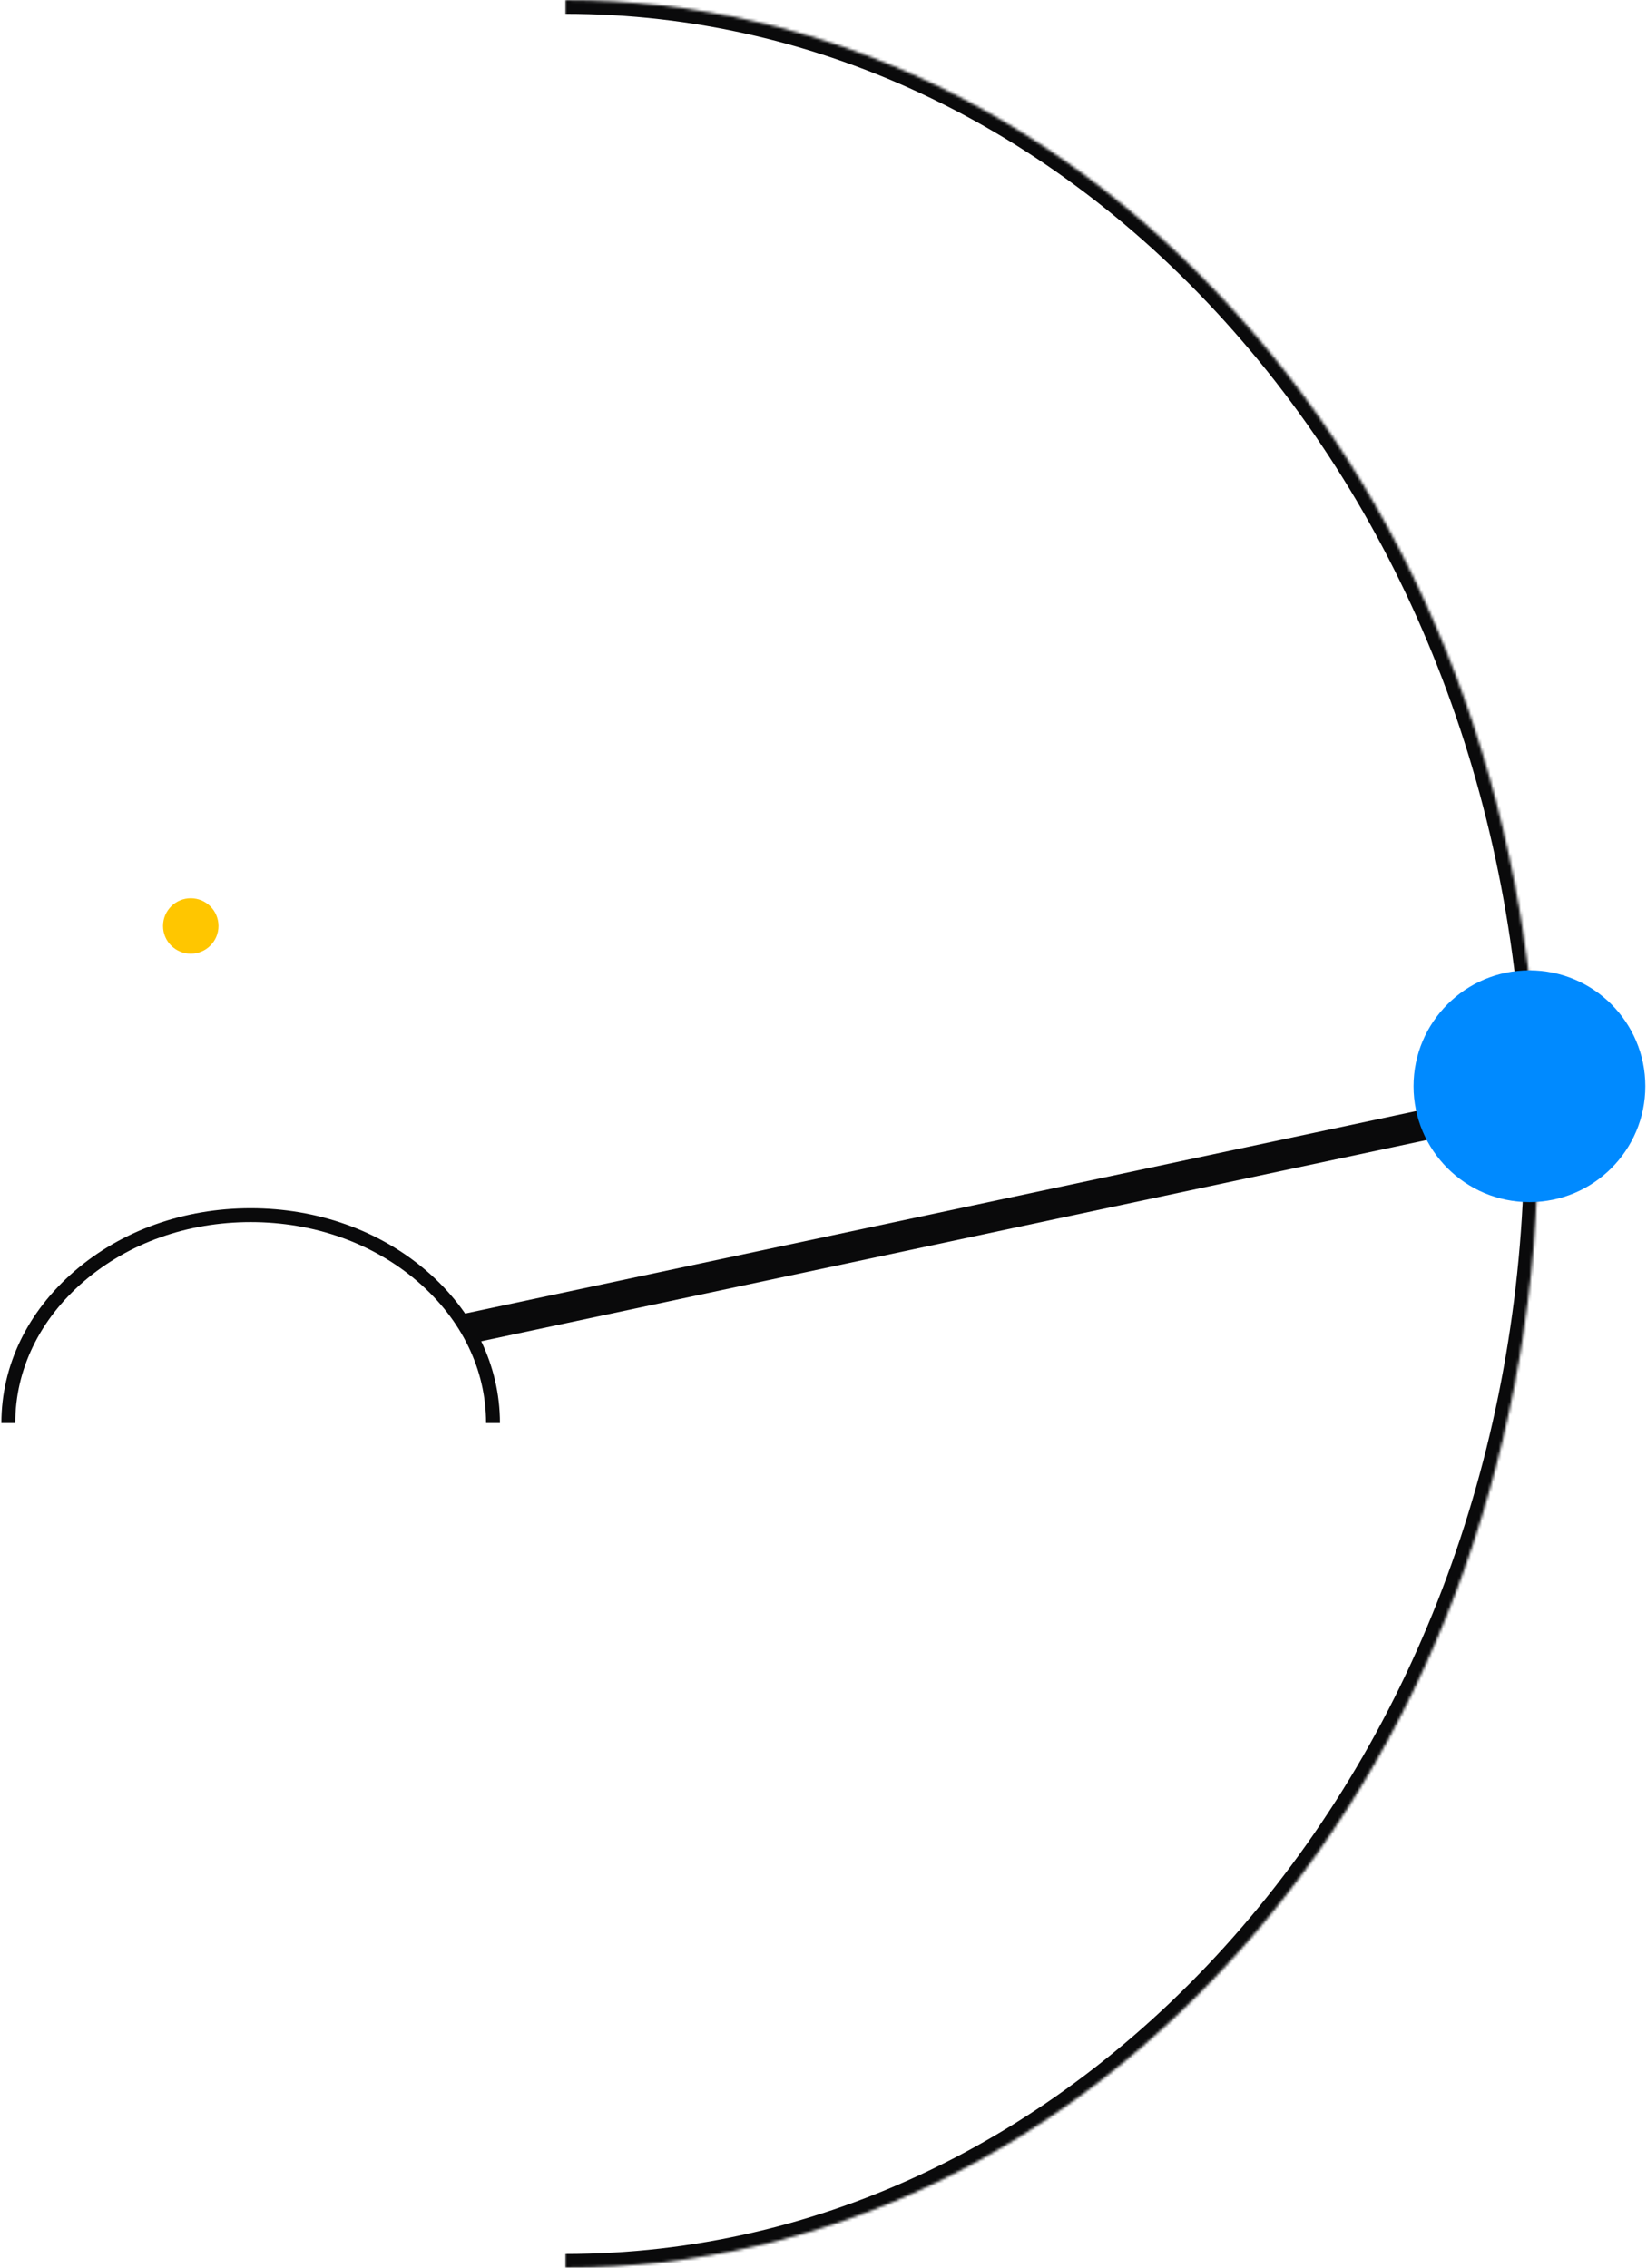 <svg width="594" height="818" viewBox="0 0 594 818" fill="none" xmlns="http://www.w3.org/2000/svg">
<mask id="path-1-inside-1_3_8278" fill="white">
<path d="M203.801 -1.53427e-05C297.401 -1.12513e-05 385.385 42.585 451.841 119.799C518.297 197.013 554.801 299.497 554.801 409.001C554.801 518.504 518.297 620.987 451.841 698.201C385.385 775.415 297.401 818 203.801 818"/>
</mask>
<path d="M203.801 5C295.801 5 382.447 46.836 448.051 123.061L455.63 116.537C388.323 38.334 299.001 -5 203.801 -5L203.801 5ZM448.051 123.061C513.666 199.297 549.801 300.598 549.801 409.001L559.801 409.001C559.801 298.396 522.928 194.729 455.63 116.537L448.051 123.061ZM549.801 409.001C549.801 517.403 513.666 618.703 448.051 694.939L455.63 701.463C522.928 623.271 559.801 519.605 559.801 409.001L549.801 409.001ZM448.051 694.939C382.447 771.164 295.801 813 203.801 813L203.801 823C299.001 823 388.323 779.666 455.63 701.463L448.051 694.939Z" fill="#0A0A0B" mask="url(#path-1-inside-1_3_8278)"/>
<path d="M554.8 396.999L167.802 479.397" stroke="#0A0A0B" stroke-width="11" stroke-miterlimit="10"/>
<path d="M551.601 433.6C574.686 433.6 593.401 414.885 593.401 391.8C593.401 368.714 574.686 350 551.601 350C528.515 350 509.801 368.714 509.801 391.8C509.801 414.885 528.515 433.6 551.601 433.6Z" fill="#008AFF"/>
<circle cx="68.801" cy="334" r="10" fill="#FFC600"/>
<path d="M3 513.299C3 493.299 12.1 474.499 28.6 460.299C45.1 446.099 67 438.299 90.4 438.299C113.8 438.299 135.7 446.099 152.2 460.299C168.7 474.499 177.8 493.299 177.8 513.299" stroke="#0A0A0B" stroke-width="5" stroke-miterlimit="10" stroke-linejoin="round"/>
</svg>
